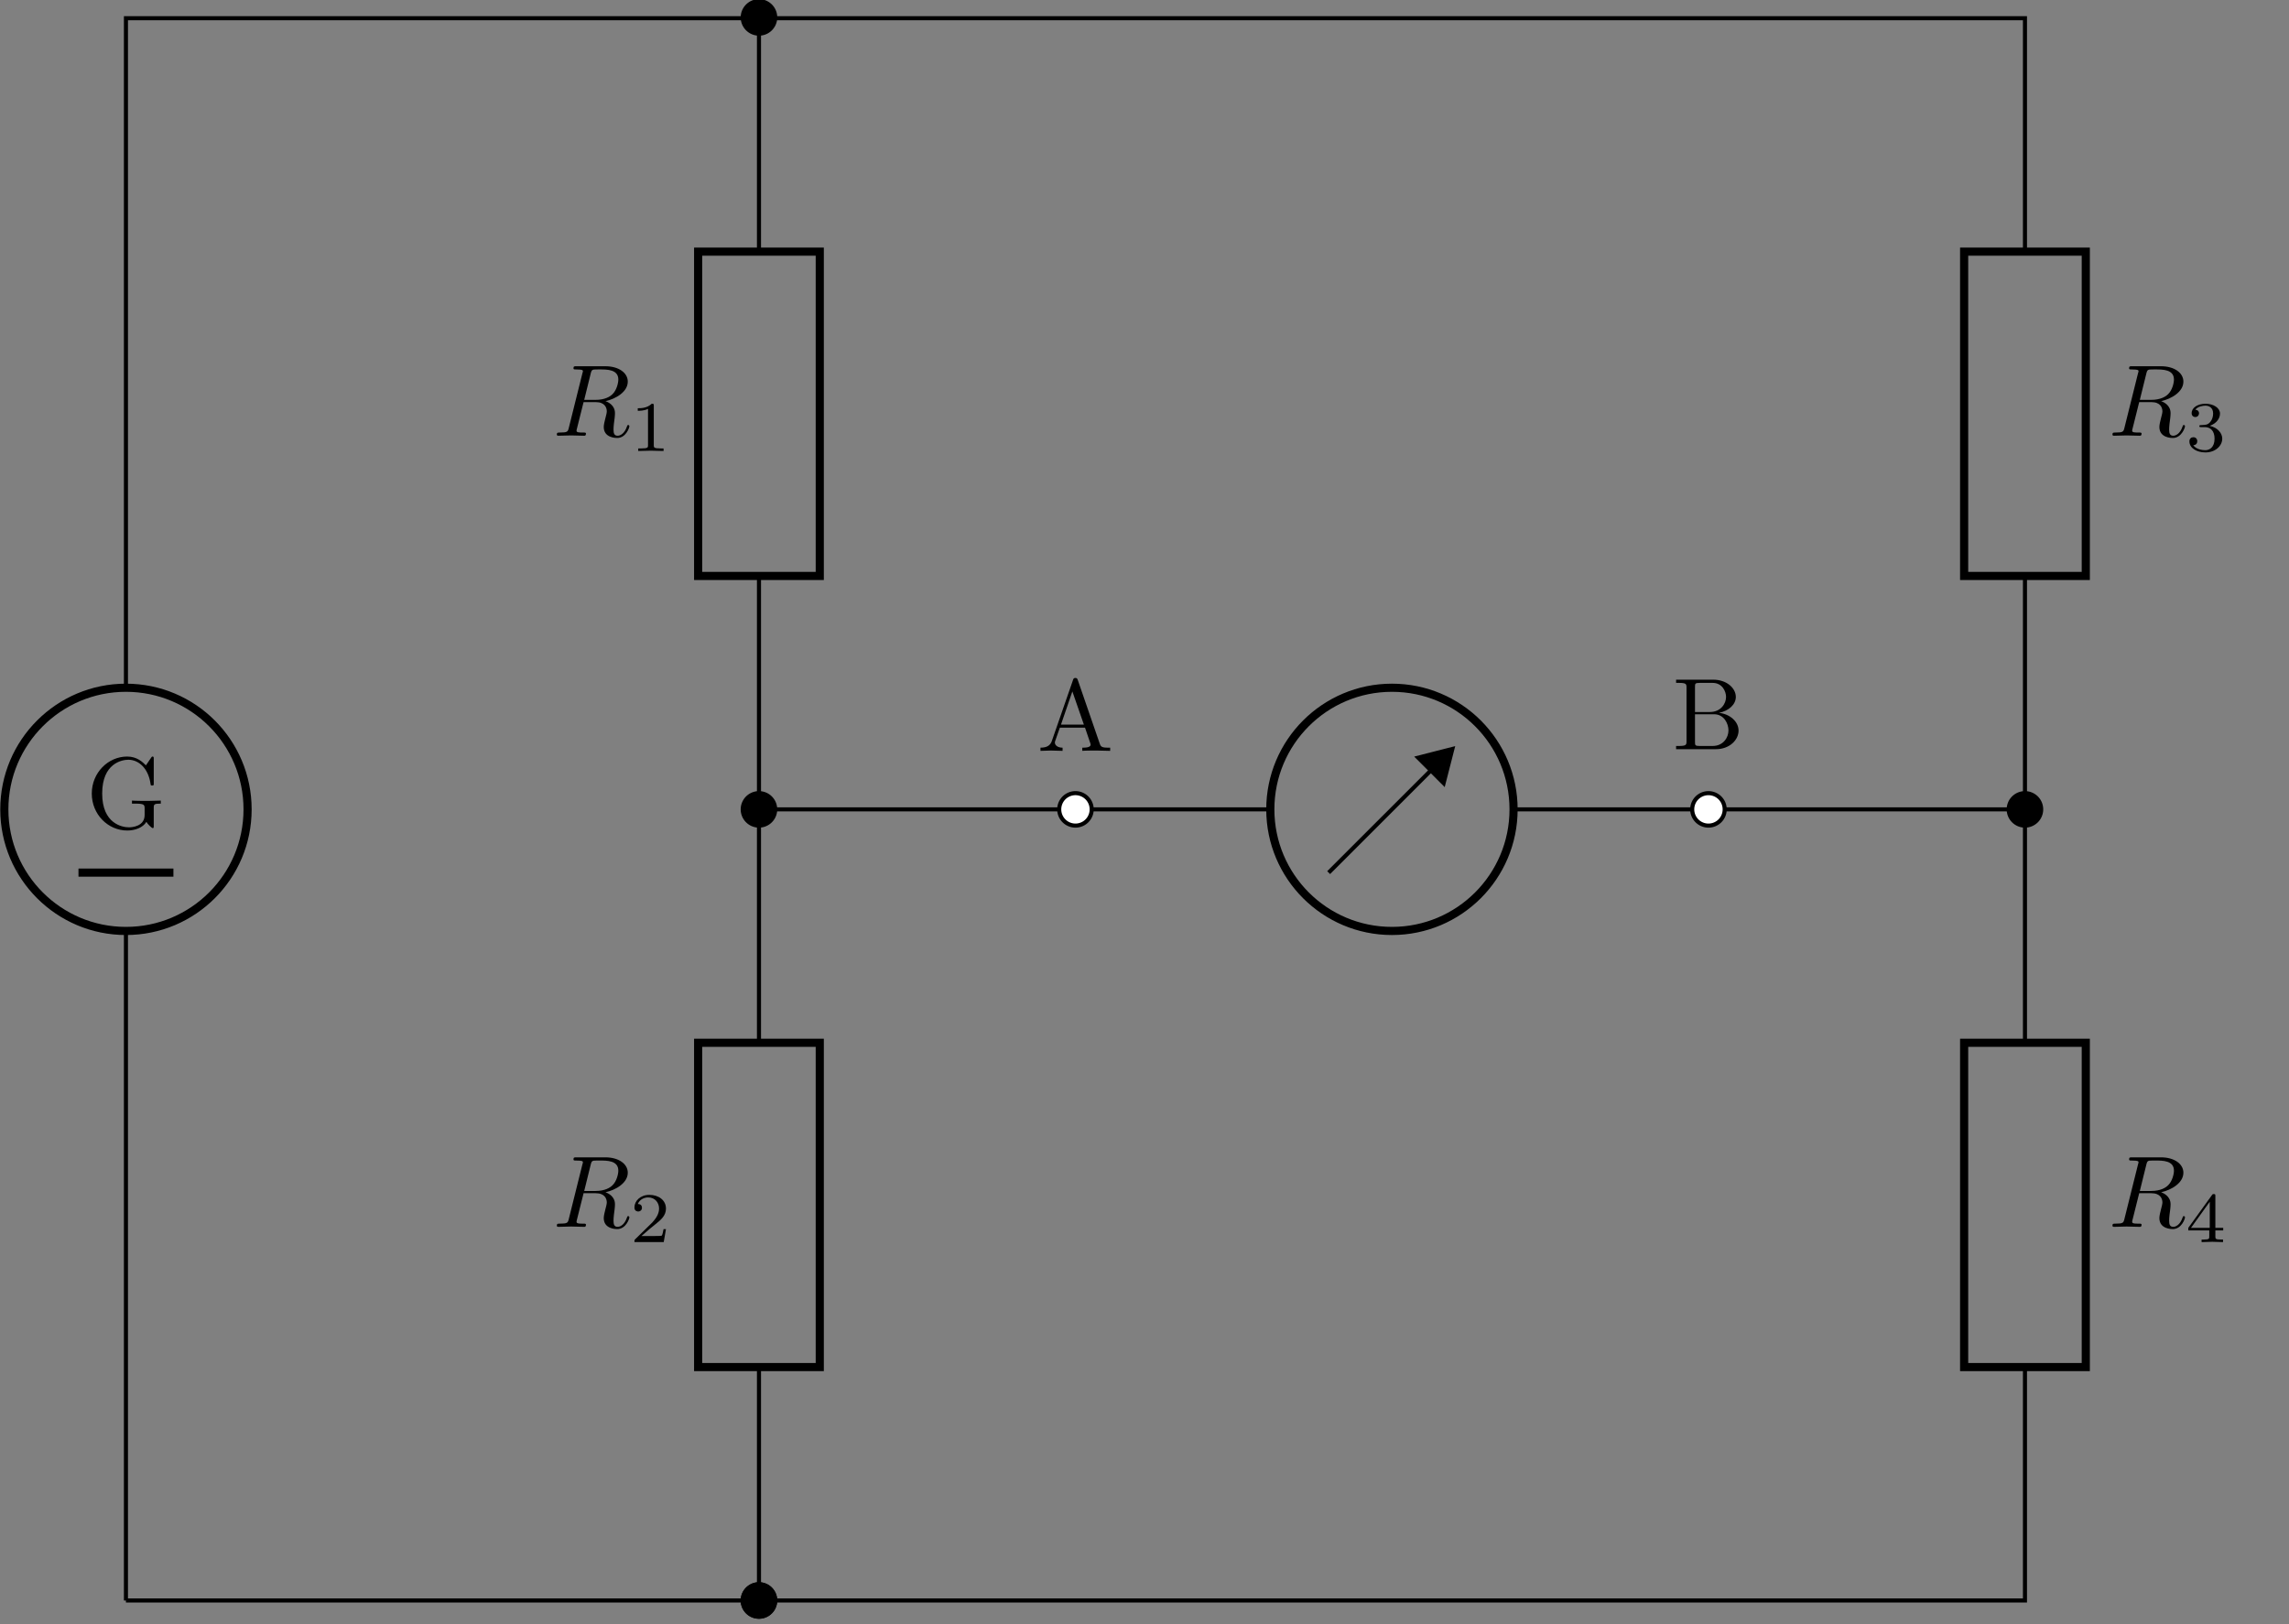 <svg xmlns="http://www.w3.org/2000/svg" xmlns:xlink="http://www.w3.org/1999/xlink" width="223.297" height="158.467"><rect width="100%" height="100%" fill="#808080" stroke="none"/><defs><path id="a" d="M7.297-2.406v-.297l-1.219.031c-.39 0-1.234 0-1.594-.031v.297h.313c.89 0 .922.11.922.484v.625c0 1.125-1.25 1.203-1.532 1.203-.64 0-2.609-.343-2.609-3.297 0-2.968 1.953-3.296 2.547-3.296 1.063 0 1.969.89 2.172 2.359.016.125.016.156.156.156.156 0 .156-.031.156-.234V-6.75c0-.172 0-.25-.109-.25-.047 0-.078 0-.156.125l-.5.734C5.53-6.453 4.984-7 4.016-7 2.156-7 .563-5.422.563-3.39.563-1.36 2.14.218 4.03.218c.719 0 1.516-.266 1.86-.844.125.219.515.61.625.61.093 0 .093-.079.093-.22v-1.734c0-.375.032-.437.688-.437m0 0"/><path id="b" d="M7.11 0v-.312h-.173c-.593 0-.734-.063-.843-.391l-2.14-6.203c-.048-.125-.079-.203-.235-.203-.156 0-.188.062-.235.203L1.422-.97c-.172.5-.563.657-1.11.657V0l1.016-.031L2.468 0v-.312c-.5 0-.75-.25-.75-.5 0-.032.016-.125.032-.157l.453-1.297h2.453L5.172-.75a.58.58 0 0 1 .031.14c0 .298-.547.298-.812.298V0c.359-.031 1.047-.031 1.422-.031ZM4.546-2.562H2.313l1.109-3.235Zm0 0"/><path id="c" d="M6.453-1.812c0-.86-.812-1.61-1.906-1.735.953-.187 1.64-.812 1.64-1.547 0-.875-.906-1.687-2.203-1.687H.36v.312h.235c.765 0 .781.11.781.469v5.219c0 .36-.016.469-.781.469H.359V0H4.25c1.313 0 2.203-.89 2.203-1.812M5.234-5.094c0 .625-.484 1.469-1.593 1.469H2.203v-2.453c0-.328.016-.39.485-.39h1.234c.953 0 1.312.843 1.312 1.374m.235 3.266c0 .703-.516 1.516-1.547 1.516H2.687c-.468 0-.484-.063-.484-.391v-2.703h1.86c.984 0 1.406.922 1.406 1.578m0 0"/><path id="e" d="M3.719-6.094c.062-.234.094-.328.281-.36.094-.015.406-.015.61-.015.702 0 1.796 0 1.796.985 0 .328-.156 1.015-.547 1.406-.25.266-.78.578-1.671.578h-1.11Zm1.437 2.719c1-.219 2.172-.906 2.172-1.906 0-.86-.89-1.5-2.187-1.5H2.313c-.204 0-.282 0-.282.203 0 .11.078.11.266.11.031 0 .219 0 .375.015.187.031.281.031.281.156 0 .047-.015.078-.047.188L1.578-.781c-.094.39-.125.469-.906.469-.172 0-.266 0-.266.203C.406 0 .531 0 .546 0c.282 0 .97-.031 1.25-.031.282 0 .985.031 1.267.031.078 0 .187 0 .187-.203 0-.11-.078-.11-.281-.11-.36 0-.64 0-.64-.171 0-.063.015-.11.03-.172l.657-2.625h1.187c.89 0 1.078.547 1.078.906 0 .14-.078.453-.14.672-.079.281-.157.656-.157.844C4.984.219 6.172.219 6.297.219c.844 0 1.187-1 1.187-1.14 0-.126-.109-.126-.109-.126-.094 0-.11.078-.125.14C7-.171 6.563 0 6.344 0c-.328 0-.407-.219-.407-.61 0-.296.063-.812.11-1.124.016-.141.031-.328.031-.47 0-.765-.656-1.077-.922-1.171m0 0"/><path id="f" d="M1.89-2.328c.548 0 .938.375.938 1.125 0 .86-.5 1.125-.906 1.125-.281 0-.89-.078-1.172-.484.328-.016.39-.25.39-.391 0-.235-.156-.39-.374-.39-.203 0-.391.124-.391.406C.375-.281 1.094.14 1.938.14c.968 0 1.64-.641 1.64-1.344 0-.547-.453-1.078-1.219-1.25.735-.266 1-.781 1-1.203 0-.547-.64-.953-1.406-.953-.766 0-1.36.375-1.36.922 0 .234.157.374.36.374.219 0 .36-.171.36-.359 0-.203-.141-.344-.36-.36.25-.312.719-.39.985-.39.312 0 .75.156.75.766 0 .297-.094.61-.282.828-.234.265-.422.281-.765.297-.188.015-.188.015-.235.015-.015 0-.062.016-.062.094 0 .094.062.094.172.094Zm0 0"/><path id="g" d="M3.672-1.14v-.25h-.766v-3.094c0-.157 0-.203-.156-.203-.078 0-.11 0-.172.093L.266-1.39v.25h2.047v.579c0 .234 0 .312-.563.312h-.187V0c.343-.016.796-.031 1.046-.031s.704.015 1.047.031v-.25H3.47c-.563 0-.563-.078-.563-.312v-.579ZM2.359-3.939v2.547H.531Zm0 0"/><path id="j" d="M2.328-4.422c0-.187-.015-.187-.203-.187-.453.437-1.078.437-1.36.437v.25c.157 0 .626 0 1-.187v3.547c0 .218 0 .312-.687.312H.812V0c.125 0 .97-.031 1.235-.031C2.266-.031 3.14 0 3.28 0v-.25h-.25c-.703 0-.703-.094-.703-.312Zm0 0"/><path id="m" d="M3.516-1.266H3.28c-.031.157-.094.563-.187.641-.063.031-.594.031-.688.031H1.125c.734-.64.969-.843 1.39-1.172.516-.406 1-.828 1-1.5 0-.843-.734-1.343-1.624-1.343-.875 0-1.453.593-1.453 1.234 0 .36.296.39.375.39.156 0 .359-.109.359-.359 0-.14-.047-.375-.406-.375.218-.5.687-.64 1.015-.64.688 0 1.063.53 1.063 1.093 0 .61-.438 1.094-.656 1.344L.5-.266C.438-.203.438-.187.438 0h2.859Zm0 0"/><clipPath id="d"><path d="M.023 55H36v48H.023Zm0 0"/></clipPath><clipPath id="h"><path d="M72 154h4v3.938h-4Zm0 0"/></clipPath><clipPath id="i"><path d="M66 148h16v9.938H66Zm0 0"/></clipPath><clipPath id="k"><path d="M72 154h4v3.938h-4Zm0 0"/></clipPath><clipPath id="l"><path d="M66 148h16v9.938H66Zm0 0"/></clipPath></defs><use xlink:href="#a" x="8.39" y="80.815"/><path fill="none" stroke="#000" stroke-miterlimit="10" stroke-width=".794" d="M7.656 85.14h9.262"/><use xlink:href="#b" x="101.189" y="73.26"/><use xlink:href="#c" x="163.147" y="73.096"/><path fill="none" stroke="#000" stroke-miterlimit="10" stroke-width=".398" d="m129.613 85.14 9.903-9.902"/><path stroke="#000" stroke-miterlimit="10" stroke-width=".398" d="m141.684 73.074-3.34.852 2.484 2.484Zm0 0"/><path fill="none" stroke="#000" stroke-miterlimit="10" stroke-width=".398" d="M12.285 156.156V90.832m0-23.73V1.777H43.16m0 0h92.63m0 0h61.75v22.774m0 31.644v45.547m0 31.64v22.774h-61.75m0 0H43.16m0 0H12.285"/><g clip-path="url(#d)"><path fill="none" stroke="#000" stroke-miterlimit="10" stroke-width=".794" d="M.422 78.969c0 6.55 5.312 11.863 11.863 11.863 6.555 0 11.867-5.312 11.867-11.863 0-6.555-5.312-11.867-11.867-11.867-6.55 0-11.863 5.312-11.863 11.867Zm0 0"/></g><path stroke="#000" stroke-miterlimit="10" stroke-width=".398" d="M75.621 1.777a1.583 1.583 0 1 0-3.162.002 1.583 1.583 0 0 0 3.162-.002Zm0 0"/><path fill="none" stroke="#000" stroke-miterlimit="10" stroke-width=".794" d="M191.606 56.195V24.551h11.867v31.644Zm0 0"/><path stroke="#000" stroke-miterlimit="10" stroke-width=".398" d="M199.121 78.969a1.58 1.58 0 0 0-1.582-1.582 1.583 1.583 0 1 0 1.582 1.582Zm0 0"/><use xlink:href="#e" x="205.667" y="42.514"/><use xlink:href="#f" x="213.207" y="44.003"/><path fill="none" stroke="#000" stroke-miterlimit="10" stroke-width=".794" d="M191.606 133.383v-31.64h11.867v31.64Zm0 0"/><use xlink:href="#e" x="205.667" y="119.701"/><use xlink:href="#g" x="213.207" y="121.19"/><g clip-path="url(#h)"><path d="M75.621 156.156a1.583 1.583 0 1 0-3.166.002 1.583 1.583 0 0 0 3.166-.002m0 0"/></g><g clip-path="url(#i)"><path fill="none" stroke="#000" stroke-miterlimit="10" stroke-width=".398" d="M75.621 156.156a1.583 1.583 0 1 0-3.166.002 1.583 1.583 0 0 0 3.166-.002Zm0 0"/></g><path fill="none" stroke="#000" stroke-miterlimit="10" stroke-width=".398" d="M74.04 1.777v22.774m0 31.644v45.547m0 31.64v22.774"/><path fill="none" stroke="#000" stroke-miterlimit="10" stroke-width=".794" d="M68.105 56.195V24.551H79.97v31.644Zm0 0"/><path stroke="#000" stroke-miterlimit="10" stroke-width=".398" d="M75.621 78.969a1.583 1.583 0 1 0-3.166.001 1.583 1.583 0 0 0 3.166-.001Zm0 0"/><use xlink:href="#e" x="53.913" y="42.514"/><use xlink:href="#j" x="61.451" y="44.003"/><path fill="none" stroke="#000" stroke-miterlimit="10" stroke-width=".794" d="M68.105 133.383v-31.64H79.97v31.64Zm0 0"/><g clip-path="url(#k)"><path d="M75.621 156.156a1.583 1.583 0 1 0-3.166.002 1.583 1.583 0 0 0 3.166-.002m0 0"/></g><g clip-path="url(#l)"><path fill="none" stroke="#000" stroke-miterlimit="10" stroke-width=".398" d="M75.621 156.156a1.583 1.583 0 1 0-3.166.002 1.583 1.583 0 0 0 3.166-.002Zm0 0"/></g><use xlink:href="#e" x="53.913" y="119.701"/><use xlink:href="#m" x="61.451" y="121.19"/><path fill="none" stroke="#000" stroke-miterlimit="10" stroke-width=".398" d="M74.04 78.969h15.437m0 0h34.445m23.73 0h49.887"/><path fill="#FFF" stroke="#000" stroke-miterlimit="10" stroke-width=".398" d="M106.496 78.969a1.583 1.583 0 1 0-3.166.001 1.583 1.583 0 0 0 3.166-.001Zm0 0"/><path fill="none" stroke="#000" stroke-miterlimit="10" stroke-width=".794" d="M135.79 67.102c-6.556 0-11.868 5.312-11.868 11.867 0 6.55 5.312 11.863 11.867 11.863 6.55 0 11.863-5.312 11.863-11.863 0-6.555-5.312-11.867-11.863-11.867Zm0 0"/><path fill="#FFF" stroke="#000" stroke-miterlimit="10" stroke-width=".398" d="M168.246 78.969a1.58 1.58 0 0 0-1.582-1.582 1.583 1.583 0 1 0 1.582 1.582Zm0 0"/></svg>